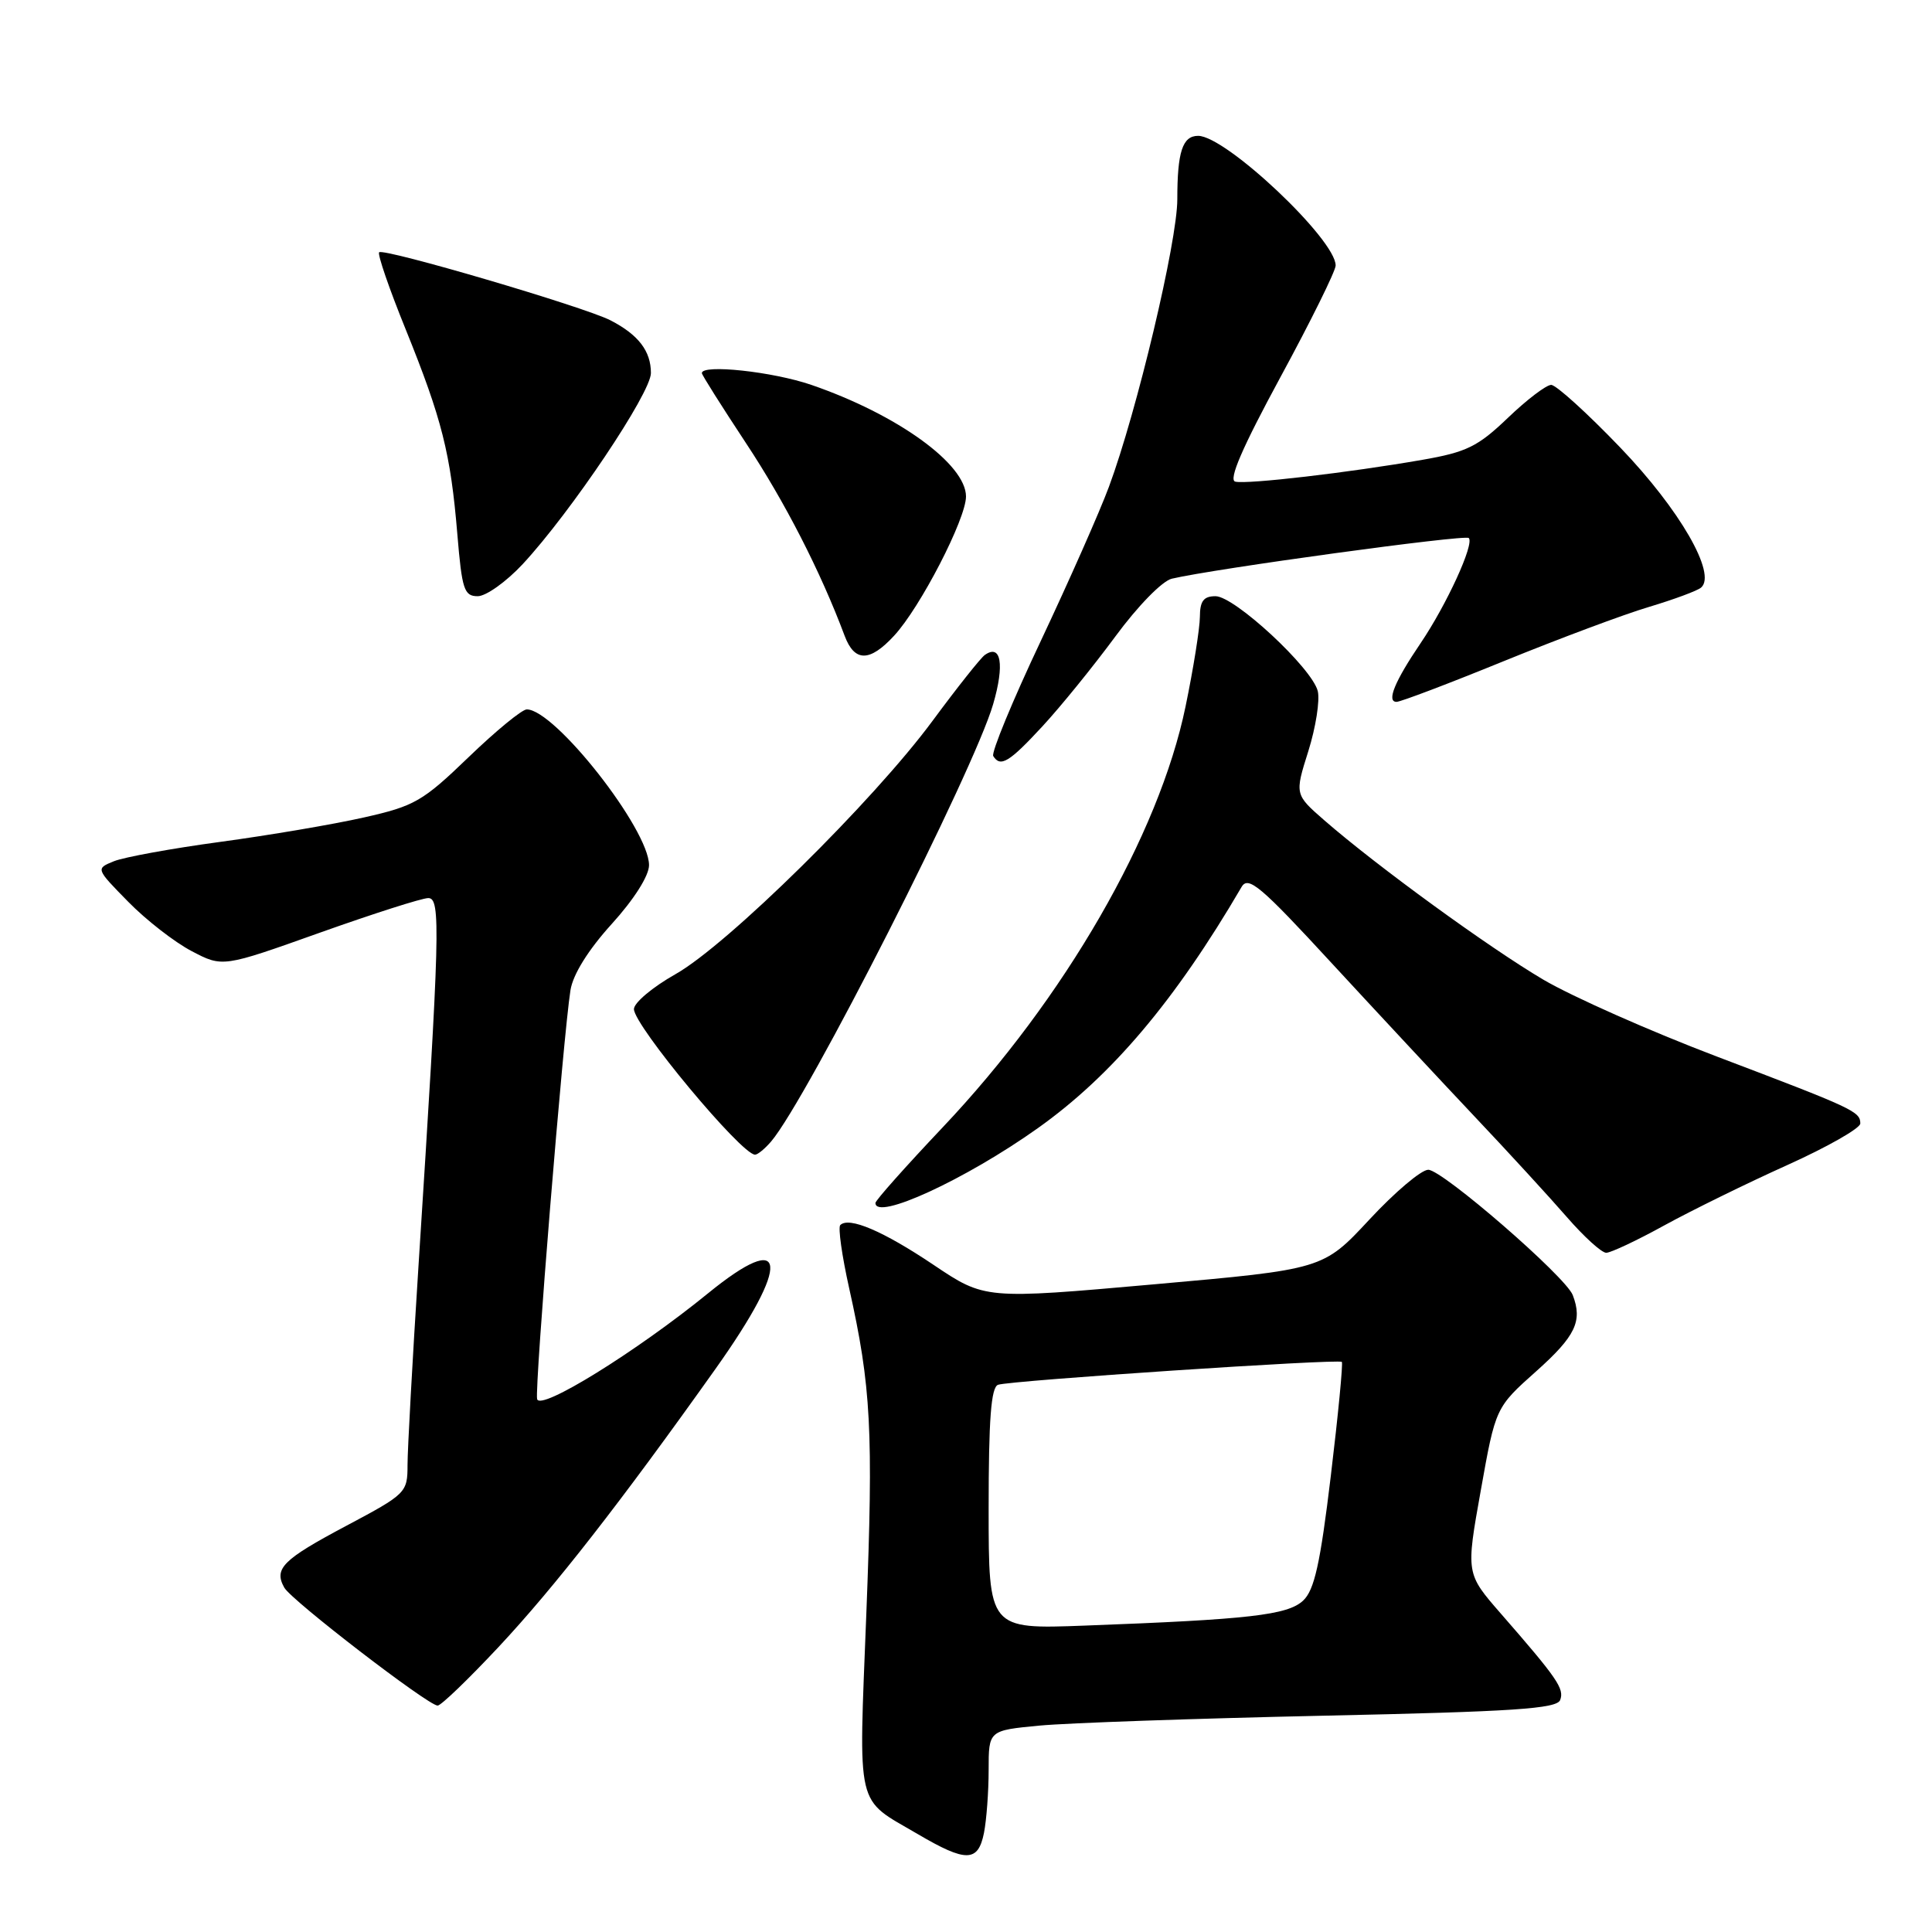 <?xml version="1.0" encoding="UTF-8" standalone="no"?>
<!DOCTYPE svg PUBLIC "-//W3C//DTD SVG 1.1//EN" "http://www.w3.org/Graphics/SVG/1.1/DTD/svg11.dtd" >
<svg xmlns="http://www.w3.org/2000/svg" xmlns:xlink="http://www.w3.org/1999/xlink" version="1.1" viewBox="0 0 256 256">
 <g >
 <path fill="currentColor"
d=" M 130.38 242.88 C 130.72 241.16 131.00 237.40 131.00 234.52 C 131.00 229.29 131.00 229.29 137.75 228.65 C 141.46 228.30 158.38 227.71 175.34 227.34 C 200.57 226.80 206.29 226.42 206.73 225.26 C 207.30 223.77 206.38 222.42 198.87 213.81 C 194.24 208.50 194.24 208.50 196.21 197.50 C 198.17 186.50 198.17 186.50 203.59 181.67 C 208.76 177.05 209.72 175.05 208.40 171.61 C 207.47 169.17 191.13 155.00 189.25 155.00 C 188.33 155.00 184.82 157.97 181.45 161.60 C 175.32 168.19 175.32 168.19 152.91 170.18 C 130.50 172.17 130.50 172.17 123.67 167.58 C 117.01 163.11 112.48 161.18 111.34 162.33 C 111.03 162.64 111.56 166.40 112.52 170.70 C 115.43 183.73 115.74 189.55 114.79 213.91 C 113.77 240.20 113.29 238.15 121.63 243.04 C 128.02 246.79 129.60 246.76 130.38 242.88 Z  M 66.05 218.25 C 73.50 210.28 82.23 199.08 94.81 181.38 C 104.86 167.24 104.42 162.74 93.82 171.37 C 84.33 179.10 71.54 187.02 71.17 185.38 C 70.83 183.89 74.64 137.18 75.59 131.20 C 75.92 129.12 77.94 125.87 81.05 122.44 C 84.01 119.18 86.00 116.04 86.00 114.64 C 86.00 109.89 73.52 94.00 69.80 94.00 C 69.17 94.00 65.70 96.85 62.08 100.34 C 56.01 106.19 54.93 106.81 48.21 108.32 C 44.19 109.23 35.64 110.68 29.21 111.55 C 22.77 112.42 16.42 113.58 15.09 114.12 C 12.68 115.10 12.68 115.10 16.99 119.49 C 19.36 121.91 23.14 124.85 25.40 126.03 C 29.50 128.18 29.50 128.18 42.37 123.59 C 49.45 121.07 55.92 119.00 56.75 119.00 C 58.42 119.00 58.31 123.19 55.44 167.94 C 54.65 180.29 54.00 192.07 54.00 194.12 C 54.00 197.78 53.82 197.96 45.88 202.18 C 37.45 206.66 36.26 207.85 37.67 210.37 C 38.61 212.06 56.74 226.00 57.99 226.00 C 58.44 226.00 62.06 222.51 66.05 218.25 Z  M 220.53 162.37 C 224.16 160.38 231.49 156.78 236.82 154.38 C 242.14 151.98 246.50 149.50 246.50 148.87 C 246.50 147.28 245.63 146.88 227.50 140.00 C 218.70 136.66 208.35 132.07 204.50 129.81 C 197.28 125.55 182.51 114.81 175.52 108.73 C 171.55 105.27 171.55 105.27 173.36 99.53 C 174.35 96.38 174.91 92.79 174.61 91.57 C 173.84 88.50 163.59 79.00 161.06 79.00 C 159.48 79.00 159.00 79.64 158.99 81.75 C 158.98 83.26 158.13 88.60 157.09 93.62 C 153.58 110.62 141.07 132.31 124.91 149.38 C 120.01 154.56 116.00 159.06 116.00 159.40 C 116.00 161.79 127.93 156.30 137.50 149.50 C 147.30 142.54 155.70 132.61 164.52 117.52 C 165.40 116.02 167.05 117.41 176.47 127.64 C 182.49 134.16 191.03 143.33 195.45 148.01 C 199.88 152.69 205.35 158.66 207.61 161.26 C 209.88 163.87 212.22 166.00 212.83 166.00 C 213.44 166.00 216.90 164.37 220.53 162.37 Z  M 102.18 151.25 C 106.92 145.69 129.04 102.12 131.60 93.30 C 133.13 88.05 132.65 85.26 130.49 86.79 C 129.94 87.18 126.83 91.10 123.58 95.50 C 115.72 106.15 96.39 125.20 89.51 129.08 C 86.48 130.79 84.00 132.87 84.00 133.71 C 84.00 135.88 98.24 153.00 100.05 153.00 C 100.40 153.00 101.36 152.21 102.18 151.25 Z  M 138.12 96.25 C 140.54 93.64 144.88 88.28 147.78 84.35 C 150.75 80.31 154.00 76.98 155.27 76.68 C 160.81 75.37 194.13 70.80 194.62 71.29 C 195.39 72.06 191.69 80.12 188.24 85.22 C 184.80 90.29 183.69 93.00 185.05 93.00 C 185.59 93.00 191.99 90.57 199.27 87.60 C 206.54 84.64 215.20 81.40 218.50 80.42 C 221.80 79.43 224.91 78.28 225.40 77.86 C 227.51 76.07 222.58 67.52 214.71 59.32 C 210.32 54.74 206.19 51.00 205.54 51.00 C 204.89 51.00 202.30 52.97 199.79 55.38 C 195.82 59.18 194.33 59.91 188.47 60.93 C 178.73 62.63 165.24 64.20 163.68 63.82 C 162.75 63.60 164.61 59.30 169.65 50.00 C 173.68 42.58 176.97 35.91 176.98 35.19 C 177.03 31.77 162.44 18.00 158.76 18.00 C 156.69 18.00 156.00 20.11 156.00 26.41 C 156.00 32.00 150.64 54.54 146.94 64.50 C 145.72 67.80 141.65 76.99 137.91 84.93 C 134.16 92.86 131.33 99.73 131.61 100.18 C 132.56 101.71 133.72 101.01 138.12 96.25 Z  M 118.46 84.25 C 121.93 80.52 128.00 68.76 128.00 65.79 C 128.00 61.49 118.90 54.92 107.51 51.00 C 102.39 49.24 93.00 48.23 93.00 49.44 C 93.00 49.68 95.63 53.84 98.83 58.69 C 103.99 66.48 108.74 75.75 111.92 84.25 C 113.23 87.74 115.24 87.74 118.46 84.25 Z  M 69.26 74.75 C 75.64 67.88 86.25 52.08 86.25 49.43 C 86.25 46.52 84.60 44.36 80.90 42.45 C 77.46 40.67 50.83 32.84 50.24 33.43 C 49.99 33.67 51.58 38.29 53.77 43.68 C 58.57 55.56 59.71 60.07 60.60 70.78 C 61.21 78.12 61.50 79.00 63.30 79.00 C 64.40 79.00 67.08 77.09 69.26 74.75 Z  M 131.00 199.91 C 131.00 188.03 131.32 183.82 132.25 183.49 C 133.84 182.93 177.37 180.03 177.80 180.46 C 177.97 180.64 177.32 187.43 176.34 195.56 C 174.94 207.22 174.16 210.70 172.67 212.09 C 170.61 214.01 165.50 214.59 143.75 215.40 C 131.00 215.88 131.00 215.88 131.00 199.91 Z "/>
</g>
</svg>